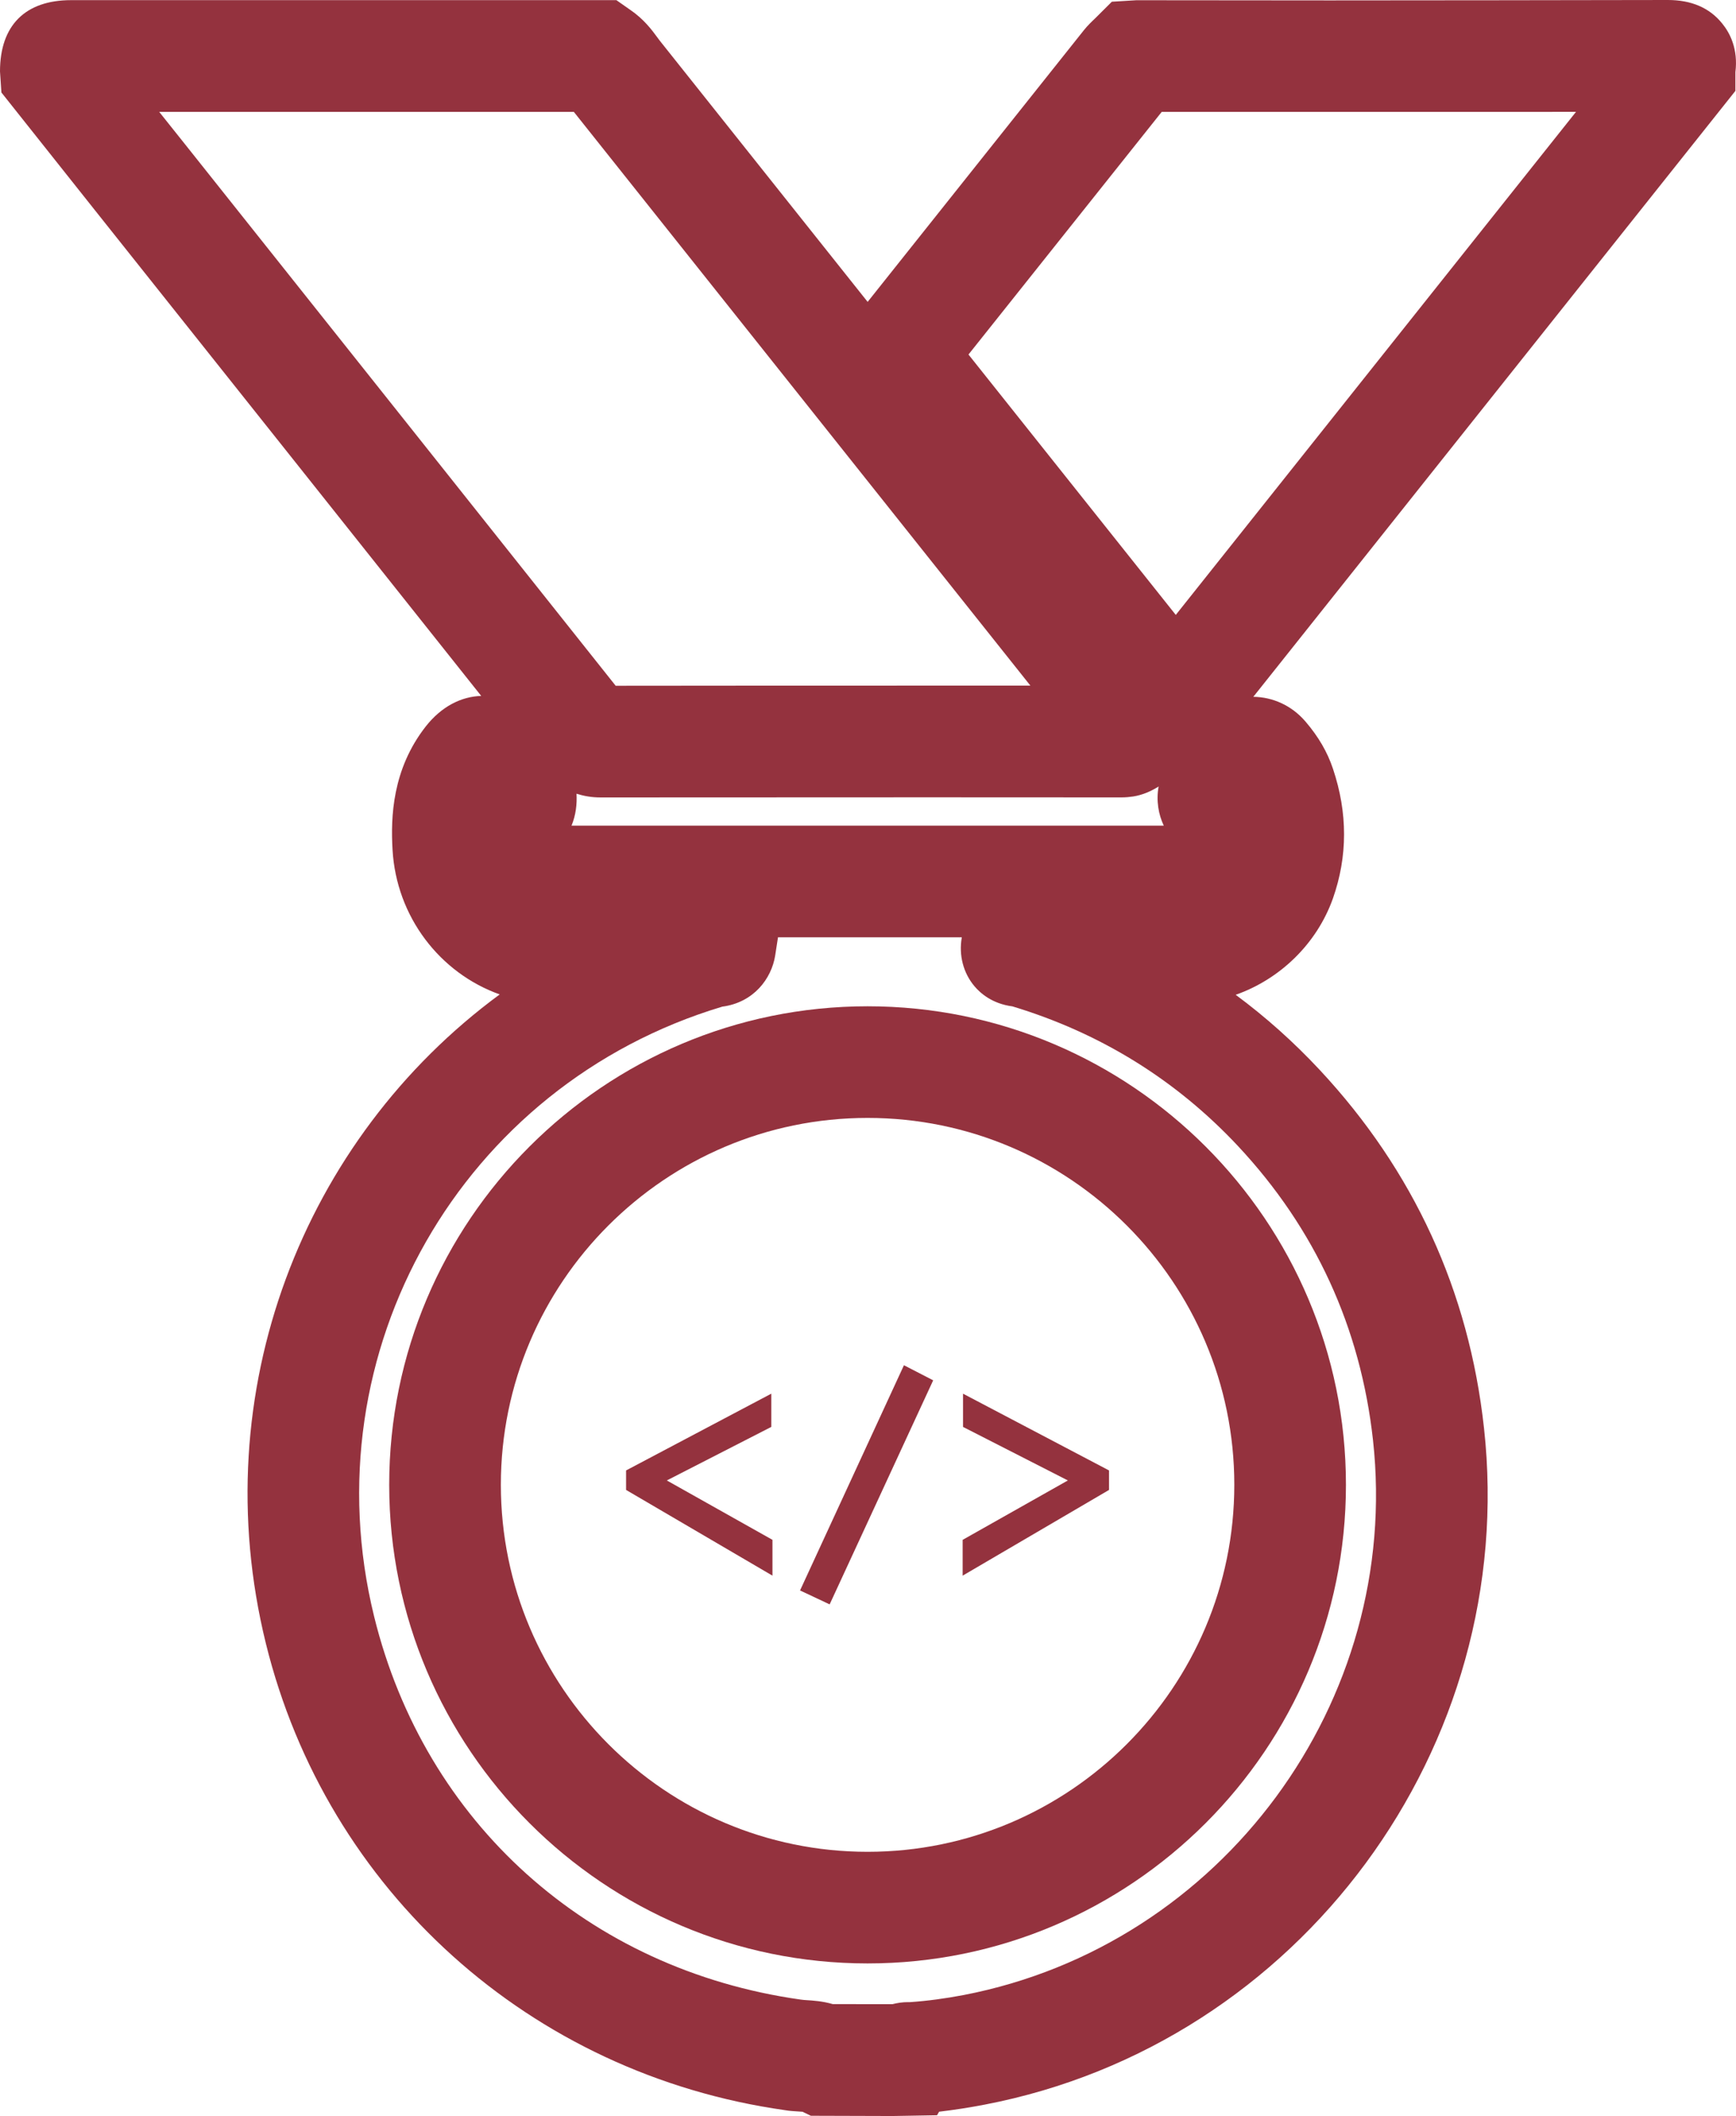 <?xml version="1.0" encoding="utf-8"?>
<!-- Generator: Adobe Illustrator 16.0.0, SVG Export Plug-In . SVG Version: 6.00 Build 0)  -->
<!DOCTYPE svg PUBLIC "-//W3C//DTD SVG 1.1//EN" "http://www.w3.org/Graphics/SVG/1.1/DTD/svg11.dtd">
<svg version="1.1" id="Capa_1" xmlns="http://www.w3.org/2000/svg" xmlns:xlink="http://www.w3.org/1999/xlink" x="0px" y="0px"
	 width="161.399px" height="196.65px" viewBox="0 0 161.399 196.65" enable-background="new 0 0 161.399 196.65"
	 xml:space="preserve">
<g>
	<g>
		<g>
			<path fill="#94323E" d="M160.114,2.182C158.946,0.73,157.254,0,155.069,0c-10.474,0.014-20.956,0.037-31.435,0.037l-17.986-0.016
				l-2.277,0.139l-1.521,1.514c-0.377,0.357-0.736,0.705-1.068,1.117L80.666,28.055L61.333,3.771l-0.242-0.326
				c-0.488-0.668-1.242-1.67-2.463-2.506l-1.322-0.926H6.613C2.345,0.014,0,2.361,0,6.637L0.13,8.594l8.934,11.244
				C20.958,34.779,32.853,49.725,44.74,64.676c-1.854,0.051-3.703,0.982-5.162,2.842c-3.113,3.98-3.256,8.426-3.084,11.43
				c0.35,6.277,4.432,11.496,9.965,13.467c-18.275,13.438-27.49,36.932-21.746,60.297c5.664,23.018,24.615,40.057,48.279,43.396
				c0.408,0.072,0.828,0.094,1.248,0.121c0.125,0.014,0.242,0.014,0.369,0.025l0.779,0.373l7.613,0.023l4.117-0.072l0.193-0.328
				c1.404-0.168,2.822-0.383,4.256-0.662c29.293-5.627,49.676-33.252,46.402-62.887c-1.398-12.729-6.543-23.91-15.271-33.268
				c-2.426-2.6-5.031-4.922-7.813-6.982c4.107-1.443,7.541-4.732,9.041-8.959c1.373-3.9,1.381-7.943,0.004-12.043
				c-0.518-1.557-1.35-2.984-2.557-4.393c-1.307-1.523-3.082-2.279-4.85-2.297l44.821-56.313V6.703
				C161.608,4.568,160.846,3.076,160.114,2.182z M108.197,76.729H53.142c0,0,0,0-0.006,0c0.404-0.986,0.518-1.99,0.465-2.965
				c0.664,0.209,1.391,0.346,2.232,0.346h0.008c10.197-0.004,20.398-0.012,30.59-0.012l17.826,0.008c0.373,0,0.746-0.033,1.1-0.086
				c0.861-0.135,1.648-0.479,2.361-0.928C107.476,74.432,107.712,75.699,108.197,76.729z M14.804,10.4h38.549l42.445,53.318h-9.359
				c-9.729,0-19.471,0-29.197,0.014c-13.35-16.799-26.703-33.566-40.061-50.354L14.804,10.4z M115.103,106.512
				c7.18,7.678,11.393,16.877,12.547,27.324c2.678,24.295-14.035,46.941-38.055,51.57c-1.703,0.324-3.381,0.551-4.994,0.662H84.39
				c-0.484,0-0.961,0.07-1.422,0.188l-5.541-0.006c-0.977-0.279-1.848-0.332-2.482-0.371c-0.162-0.01-0.328-0.023-0.502-0.049
				c-19.752-2.783-34.943-16.434-39.66-35.604c-6.049-24.607,8.139-49.408,32.371-56.674c2.93-0.387,4.576-2.617,4.914-4.74
				l0.264-1.703h17.084v0.031c-0.285,1.637,0.145,3.285,1.18,4.514c0.533,0.631,1.637,1.627,3.531,1.873
				C102.306,95.998,109.351,100.367,115.103,106.512z M109.314,57.146L90.042,32.947L108.005,10.4h15.623
				c7.633,0,15.27,0,22.896-0.004L109.314,57.146z"/>
		</g>
	</g>
	<g>
		<g>
			<path fill="#94323E" d="M80.66,93.518c-24.527,0-44.475,19.949-44.475,44.477c0,24.52,19.947,44.475,44.475,44.475
				c24.521,0,44.475-19.949,44.475-44.475C125.134,113.467,105.187,93.518,80.66,93.518z M80.66,172.096
				c-18.799,0-34.094-15.305-34.094-34.107c0-18.807,15.295-34.096,34.094-34.096c18.803,0,34.096,15.289,34.096,34.096
				C114.755,156.791,99.462,172.096,80.66,172.096z"/>
		</g>
	</g>
	<g>
		<g>
			<polygon fill="#94323E" points="71.708,132.609 71.708,129.52 58.207,136.654 58.207,138.465 71.818,146.432 71.818,143.104 
				61.996,137.584 			"/>
		</g>
	</g>
	<g>
		<g>
			<polygon fill="#94323E" points="74.382,147.807 77.134,149.102 86.759,128.279 84.041,126.877 			"/>
		</g>
	</g>
	<g>
		<g>
			<polygon fill="#94323E" points="89.533,132.609 99.281,137.584 89.5,143.104 89.5,146.432 103.109,138.465 103.109,136.654 
				89.533,129.52 			"/>
		</g>
	</g>
</g>
</svg>
